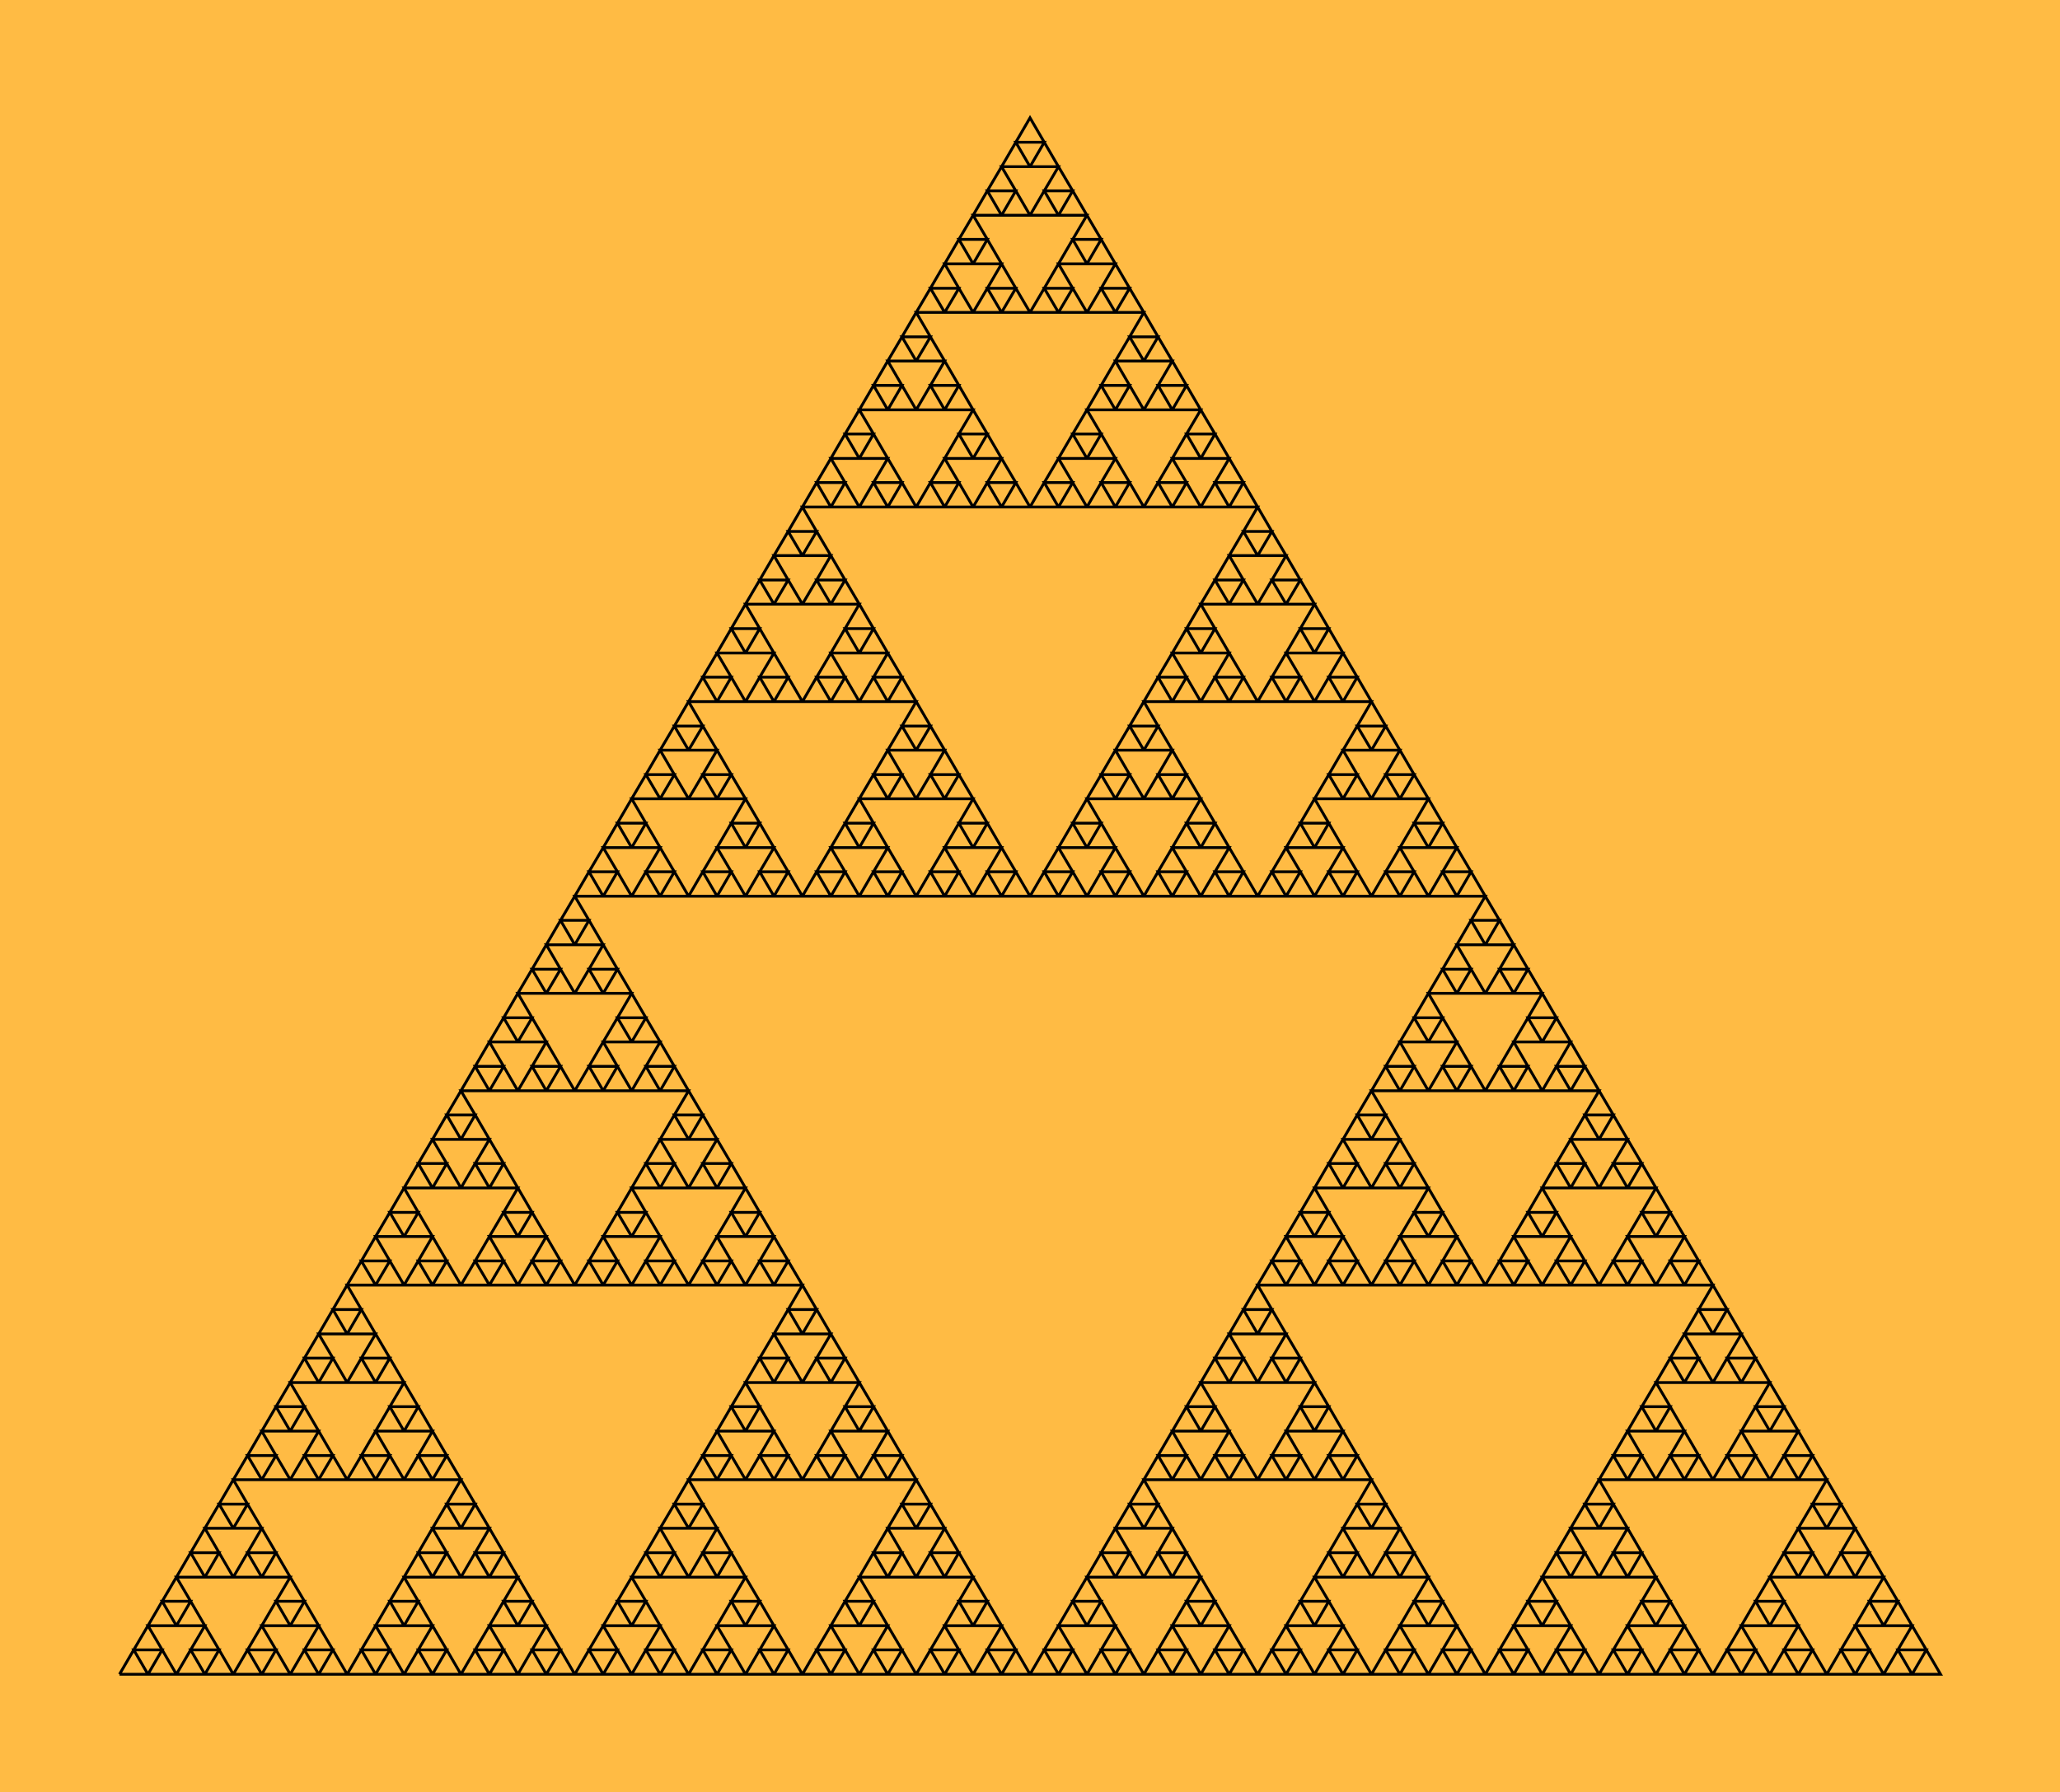 <svg viewBox="0 0 400 348.034" xmlns="http://www.w3.org/2000/svg" version="1.1">
<!-- SEED 1946309326 -->
<rect width="400" height="348.034" fill="#FFBB44" fill-opacity="1"/>
<g transform="scale(5.525,5.453) translate(4.2,59.626) ">
<path stroke="#000000" stroke-opacity="1" stroke-width="0.1" fill="none" fill-opacity="1" d="M0.00 0.00 L1.00 0.00 L0.50 -0.87 L1.50 -0.87 L1.00 0.00 L2.00 0.00 L1.50 -0.87 L1.00 -1.73 L2.00 -1.73 L1.50 -2.60 L2.50 -2.60 L2.00 -1.73 L3.00 -1.73 L2.50 -0.87 L2.00 0.00 L3.00 0.00 L2.50 -0.87 L3.50 -0.87 L3.00 0.00 L4.00 0.00 L3.50 -0.87 L3.00 -1.73 L2.50 -2.60 L2.00 -3.46 L3.00 -3.46 L2.50 -4.33 L3.50 -4.33 L3.00 -3.46 L4.00 -3.46 L3.50 -4.33 L3.00 -5.20 L4.00 -5.20 L3.50 -6.06 L4.50 -6.06 L4.00 -5.20 L5.00 -5.20 L4.50 -4.33 L4.00 -3.46 L5.00 -3.46 L4.50 -4.33 L5.50 -4.33 L5.00 -3.46 L6.00 -3.46 L5.50 -2.60 L5.00 -1.73 L4.50 -0.87 L4.00 0.00 L5.00 0.00 L4.50 -0.87 L5.50 -0.87 L5.00 0.00 L6.00 0.00 L5.50 -0.87 L5.00 -1.73 L6.00 -1.73 L5.50 -2.60 L6.50 -2.60 L6.00 -1.73 L7.00 -1.73 L6.50 -0.87 L6.00 0.00 L7.00 0.00 L6.50 -0.87 L7.50 -0.87 L7.00 0.00 L8.00 0.00 L7.50 -0.87 L7.00 -1.73 L6.50 -2.60 L6.00 -3.46 L5.50 -4.33 L5.00 -5.20 L4.50 -6.06 L4.00 -6.93 L5.00 -6.93 L4.50 -7.79 L5.50 -7.79 L5.00 -6.93 L6.00 -6.93 L5.50 -7.79 L5.00 -8.66 L6.00 -8.66 L5.50 -9.53 L6.50 -9.53 L6.00 -8.66 L7.00 -8.66 L6.50 -7.79 L6.00 -6.93 L7.00 -6.93 L6.50 -7.79 L7.50 -7.79 L7.00 -6.93 L8.00 -6.93 L7.50 -7.79 L7.00 -8.66 L6.50 -9.53 L6.00 -10.39 L7.00 -10.39 L6.50 -11.26 L7.50 -11.26 L7.00 -10.39 L8.00 -10.39 L7.50 -11.26 L7.00 -12.12 L8.00 -12.12 L7.50 -12.99 L8.50 -12.99 L8.00 -12.12 L9.00 -12.12 L8.50 -11.26 L8.00 -10.39 L9.00 -10.39 L8.50 -11.26 L9.50 -11.26 L9.00 -10.39 L10.00 -10.39 L9.50 -9.53 L9.00 -8.66 L8.50 -7.79 L8.00 -6.93 L9.00 -6.93 L8.50 -7.79 L9.50 -7.79 L9.00 -6.93 L10.00 -6.93 L9.50 -7.79 L9.00 -8.66 L10.00 -8.66 L9.50 -9.53 L10.50 -9.53 L10.00 -8.66 L11.00 -8.66 L10.50 -7.79 L10.00 -6.93 L11.00 -6.93 L10.50 -7.79 L11.50 -7.79 L11.00 -6.93 L12.00 -6.93 L11.50 -6.06 L11.00 -5.20 L10.50 -4.33 L10.00 -3.46 L9.50 -2.60 L9.00 -1.73 L8.50 -0.87 L8.00 0.00 L9.00 0.00 L8.50 -0.87 L9.50 -0.87 L9.00 0.00 L10.00 0.00 L9.50 -0.87 L9.00 -1.73 L10.00 -1.73 L9.50 -2.60 L10.50 -2.60 L10.00 -1.73 L11.00 -1.73 L10.50 -0.87 L10.00 0.00 L11.00 0.00 L10.50 -0.87 L11.50 -0.87 L11.00 0.00 L12.00 0.00 L11.50 -0.87 L11.00 -1.73 L10.50 -2.60 L10.00 -3.46 L11.00 -3.46 L10.50 -4.33 L11.50 -4.33 L11.00 -3.46 L12.00 -3.46 L11.50 -4.33 L11.00 -5.20 L12.00 -5.20 L11.50 -6.06 L12.50 -6.06 L12.00 -5.20 L13.00 -5.20 L12.50 -4.33 L12.00 -3.46 L13.00 -3.46 L12.50 -4.33 L13.50 -4.33 L13.00 -3.46 L14.00 -3.46 L13.50 -2.60 L13.00 -1.73 L12.50 -0.87 L12.00 0.00 L13.00 0.00 L12.50 -0.87 L13.50 -0.87 L13.00 0.00 L14.00 0.00 L13.50 -0.87 L13.00 -1.73 L14.00 -1.73 L13.50 -2.60 L14.50 -2.60 L14.00 -1.73 L15.00 -1.73 L14.50 -0.87 L14.00 0.00 L15.00 0.00 L14.50 -0.87 L15.50 -0.87 L15.00 0.00 L16.00 0.00 L15.50 -0.87 L15.00 -1.73 L14.50 -2.60 L14.00 -3.46 L13.50 -4.33 L13.00 -5.20 L12.50 -6.06 L12.00 -6.93 L11.50 -7.79 L11.00 -8.66 L10.50 -9.53 L10.00 -10.39 L9.50 -11.26 L9.00 -12.12 L8.50 -12.99 L8.00 -13.86 L9.00 -13.86 L8.50 -14.72 L9.50 -14.72 L9.00 -13.86 L10.00 -13.86 L9.50 -14.72 L9.00 -15.59 L10.00 -15.59 L9.50 -16.45 L10.50 -16.45 L10.00 -15.59 L11.00 -15.59 L10.50 -14.72 L10.00 -13.86 L11.00 -13.86 L10.50 -14.72 L11.50 -14.72 L11.00 -13.86 L12.00 -13.86 L11.50 -14.72 L11.00 -15.59 L10.50 -16.45 L10.00 -17.32 L11.00 -17.32 L10.50 -18.19 L11.50 -18.19 L11.00 -17.32 L12.00 -17.32 L11.50 -18.19 L11.00 -19.05 L12.00 -19.05 L11.50 -19.92 L12.50 -19.92 L12.00 -19.05 L13.00 -19.05 L12.50 -18.19 L12.00 -17.32 L13.00 -17.32 L12.50 -18.19 L13.50 -18.19 L13.00 -17.32 L14.00 -17.32 L13.50 -16.45 L13.00 -15.59 L12.50 -14.72 L12.00 -13.86 L13.00 -13.86 L12.50 -14.72 L13.50 -14.72 L13.00 -13.86 L14.00 -13.86 L13.50 -14.72 L13.00 -15.59 L14.00 -15.59 L13.50 -16.45 L14.50 -16.45 L14.00 -15.59 L15.00 -15.59 L14.50 -14.72 L14.00 -13.86 L15.00 -13.86 L14.50 -14.72 L15.50 -14.72 L15.00 -13.86 L16.00 -13.86 L15.50 -14.72 L15.00 -15.59 L14.50 -16.45 L14.00 -17.32 L13.50 -18.19 L13.00 -19.05 L12.50 -19.92 L12.00 -20.78 L13.00 -20.78 L12.50 -21.65 L13.50 -21.65 L13.00 -20.78 L14.00 -20.78 L13.50 -21.65 L13.00 -22.52 L14.00 -22.52 L13.50 -23.38 L14.50 -23.38 L14.00 -22.52 L15.00 -22.52 L14.50 -21.65 L14.00 -20.78 L15.00 -20.78 L14.50 -21.65 L15.50 -21.65 L15.00 -20.78 L16.00 -20.78 L15.50 -21.65 L15.00 -22.52 L14.50 -23.38 L14.00 -24.25 L15.00 -24.25 L14.50 -25.11 L15.50 -25.11 L15.00 -24.25 L16.00 -24.25 L15.50 -25.11 L15.00 -25.98 L16.00 -25.98 L15.50 -26.85 L16.50 -26.85 L16.00 -25.98 L17.00 -25.98 L16.50 -25.11 L16.00 -24.25 L17.00 -24.25 L16.50 -25.11 L17.50 -25.11 L17.00 -24.25 L18.00 -24.25 L17.50 -23.38 L17.00 -22.52 L16.50 -21.65 L16.00 -20.78 L17.00 -20.78 L16.50 -21.65 L17.50 -21.65 L17.00 -20.78 L18.00 -20.78 L17.50 -21.65 L17.00 -22.52 L18.00 -22.52 L17.50 -23.38 L18.50 -23.38 L18.00 -22.52 L19.00 -22.52 L18.50 -21.65 L18.00 -20.78 L19.00 -20.78 L18.50 -21.65 L19.50 -21.65 L19.00 -20.78 L20.00 -20.78 L19.50 -19.92 L19.00 -19.05 L18.50 -18.19 L18.00 -17.32 L17.50 -16.45 L17.00 -15.59 L16.50 -14.72 L16.00 -13.86 L17.00 -13.86 L16.50 -14.72 L17.50 -14.72 L17.00 -13.86 L18.00 -13.86 L17.50 -14.72 L17.00 -15.59 L18.00 -15.59 L17.50 -16.45 L18.50 -16.45 L18.00 -15.59 L19.00 -15.59 L18.50 -14.72 L18.00 -13.86 L19.00 -13.86 L18.50 -14.72 L19.50 -14.72 L19.00 -13.86 L20.00 -13.86 L19.50 -14.72 L19.00 -15.59 L18.50 -16.45 L18.00 -17.32 L19.00 -17.32 L18.50 -18.19 L19.50 -18.19 L19.00 -17.32 L20.00 -17.32 L19.50 -18.19 L19.00 -19.05 L20.00 -19.05 L19.50 -19.92 L20.50 -19.92 L20.00 -19.05 L21.00 -19.05 L20.50 -18.19 L20.00 -17.32 L21.00 -17.32 L20.50 -18.19 L21.50 -18.19 L21.00 -17.32 L22.00 -17.32 L21.50 -16.45 L21.00 -15.59 L20.50 -14.72 L20.00 -13.86 L21.00 -13.86 L20.50 -14.72 L21.50 -14.72 L21.00 -13.86 L22.00 -13.86 L21.50 -14.72 L21.00 -15.59 L22.00 -15.59 L21.50 -16.45 L22.50 -16.45 L22.00 -15.59 L23.00 -15.59 L22.50 -14.72 L22.00 -13.86 L23.00 -13.86 L22.50 -14.72 L23.50 -14.72 L23.00 -13.86 L24.00 -13.86 L23.50 -12.99 L23.00 -12.12 L22.50 -11.26 L22.00 -10.39 L21.50 -9.53 L21.00 -8.66 L20.50 -7.79 L20.00 -6.93 L19.50 -6.06 L19.00 -5.20 L18.50 -4.33 L18.00 -3.46 L17.50 -2.60 L17.00 -1.73 L16.50 -0.87 L16.00 -0.00 L17.00 -0.00 L16.50 -0.87 L17.50 -0.87 L17.00 -0.00 L18.00 -0.00 L17.50 -0.87 L17.00 -1.73 L18.00 -1.73 L17.50 -2.60 L18.50 -2.60 L18.00 -1.73 L19.00 -1.73 L18.50 -0.87 L18.00 -0.00 L19.00 -0.00 L18.50 -0.87 L19.50 -0.87 L19.00 -0.00 L20.00 -0.00 L19.50 -0.87 L19.00 -1.73 L18.50 -2.60 L18.00 -3.46 L19.00 -3.46 L18.50 -4.33 L19.50 -4.33 L19.00 -3.46 L20.00 -3.46 L19.50 -4.33 L19.00 -5.20 L20.00 -5.20 L19.50 -6.06 L20.50 -6.06 L20.00 -5.20 L21.00 -5.20 L20.50 -4.33 L20.00 -3.46 L21.00 -3.46 L20.50 -4.33 L21.50 -4.33 L21.00 -3.46 L22.00 -3.46 L21.50 -2.60 L21.00 -1.73 L20.50 -0.87 L20.00 -0.00 L21.00 -0.00 L20.50 -0.87 L21.50 -0.87 L21.00 -0.00 L22.00 -0.00 L21.50 -0.87 L21.00 -1.73 L22.00 -1.73 L21.50 -2.60 L22.50 -2.60 L22.00 -1.73 L23.00 -1.73 L22.50 -0.87 L22.00 -0.00 L23.00 -0.00 L22.50 -0.87 L23.50 -0.87 L23.00 -0.00 L24.00 -0.00 L23.50 -0.87 L23.00 -1.73 L22.50 -2.60 L22.00 -3.46 L21.50 -4.33 L21.00 -5.20 L20.50 -6.06 L20.00 -6.93 L21.00 -6.93 L20.50 -7.79 L21.50 -7.79 L21.00 -6.93 L22.00 -6.93 L21.50 -7.79 L21.00 -8.66 L22.00 -8.66 L21.50 -9.53 L22.50 -9.53 L22.00 -8.66 L23.00 -8.66 L22.50 -7.79 L22.00 -6.93 L23.00 -6.93 L22.50 -7.79 L23.50 -7.79 L23.00 -6.93 L24.00 -6.93 L23.50 -7.79 L23.00 -8.66 L22.50 -9.53 L22.00 -10.39 L23.00 -10.39 L22.50 -11.26 L23.50 -11.26 L23.00 -10.39 L24.00 -10.39 L23.50 -11.26 L23.00 -12.12 L24.00 -12.12 L23.50 -12.99 L24.50 -12.99 L24.00 -12.12 L25.00 -12.12 L24.50 -11.26 L24.00 -10.39 L25.00 -10.39 L24.50 -11.26 L25.50 -11.26 L25.00 -10.39 L26.00 -10.39 L25.50 -9.53 L25.00 -8.66 L24.50 -7.79 L24.00 -6.93 L25.00 -6.93 L24.50 -7.79 L25.50 -7.79 L25.00 -6.93 L26.00 -6.93 L25.50 -7.79 L25.00 -8.66 L26.00 -8.66 L25.50 -9.53 L26.50 -9.53 L26.00 -8.66 L27.00 -8.66 L26.50 -7.79 L26.00 -6.93 L27.00 -6.93 L26.50 -7.79 L27.50 -7.79 L27.00 -6.93 L28.00 -6.93 L27.50 -6.06 L27.00 -5.20 L26.50 -4.33 L26.00 -3.46 L25.50 -2.60 L25.00 -1.73 L24.50 -0.87 L24.00 -0.00 L25.00 -0.00 L24.50 -0.87 L25.50 -0.87 L25.00 -0.00 L26.00 -0.00 L25.50 -0.87 L25.00 -1.73 L26.00 -1.73 L25.50 -2.60 L26.50 -2.60 L26.00 -1.73 L27.00 -1.73 L26.50 -0.87 L26.00 -0.00 L27.00 -0.00 L26.50 -0.87 L27.50 -0.87 L27.00 -0.00 L28.00 -0.00 L27.50 -0.87 L27.00 -1.73 L26.50 -2.60 L26.00 -3.46 L27.00 -3.46 L26.50 -4.33 L27.50 -4.33 L27.00 -3.46 L28.00 -3.46 L27.50 -4.33 L27.00 -5.20 L28.00 -5.20 L27.50 -6.06 L28.50 -6.06 L28.00 -5.20 L29.00 -5.20 L28.50 -4.33 L28.00 -3.46 L29.00 -3.46 L28.50 -4.33 L29.50 -4.33 L29.00 -3.46 L30.00 -3.46 L29.50 -2.60 L29.00 -1.73 L28.50 -0.87 L28.00 -0.00 L29.00 -0.00 L28.50 -0.87 L29.50 -0.87 L29.00 -0.00 L30.00 -0.00 L29.50 -0.87 L29.00 -1.73 L30.00 -1.73 L29.50 -2.60 L30.50 -2.60 L30.00 -1.73 L31.00 -1.73 L30.50 -0.87 L30.00 -0.00 L31.00 -0.00 L30.50 -0.87 L31.50 -0.87 L31.00 -0.00 L32.00 -0.00 L31.50 -0.87 L31.00 -1.73 L30.50 -2.60 L30.00 -3.46 L29.50 -4.33 L29.00 -5.20 L28.50 -6.06 L28.00 -6.93 L27.50 -7.79 L27.00 -8.66 L26.50 -9.53 L26.00 -10.39 L25.50 -11.26 L25.00 -12.12 L24.50 -12.99 L24.00 -13.86 L23.50 -14.72 L23.00 -15.59 L22.50 -16.45 L22.00 -17.32 L21.50 -18.19 L21.00 -19.05 L20.50 -19.92 L20.00 -20.78 L19.50 -21.65 L19.00 -22.52 L18.50 -23.38 L18.00 -24.25 L17.50 -25.11 L17.00 -25.98 L16.50 -26.85 L16.00 -27.71 L17.00 -27.71 L16.50 -28.58 L17.50 -28.58 L17.00 -27.71 L18.00 -27.71 L17.50 -28.58 L17.00 -29.44 L18.00 -29.44 L17.50 -30.31 L18.50 -30.31 L18.00 -29.44 L19.00 -29.44 L18.50 -28.58 L18.00 -27.71 L19.00 -27.71 L18.50 -28.58 L19.50 -28.58 L19.00 -27.71 L20.00 -27.71 L19.50 -28.58 L19.00 -29.44 L18.50 -30.31 L18.00 -31.18 L19.00 -31.18 L18.50 -32.04 L19.50 -32.04 L19.00 -31.18 L20.00 -31.18 L19.50 -32.04 L19.00 -32.91 L20.00 -32.91 L19.50 -33.77 L20.50 -33.77 L20.00 -32.91 L21.00 -32.91 L20.50 -32.04 L20.00 -31.18 L21.00 -31.18 L20.50 -32.04 L21.50 -32.04 L21.00 -31.18 L22.00 -31.18 L21.50 -30.31 L21.00 -29.44 L20.50 -28.58 L20.00 -27.71 L21.00 -27.71 L20.50 -28.58 L21.50 -28.58 L21.00 -27.71 L22.00 -27.71 L21.50 -28.58 L21.00 -29.44 L22.00 -29.44 L21.50 -30.31 L22.50 -30.31 L22.00 -29.44 L23.00 -29.44 L22.50 -28.58 L22.00 -27.71 L23.00 -27.71 L22.50 -28.58 L23.50 -28.58 L23.00 -27.71 L24.00 -27.71 L23.50 -28.58 L23.00 -29.44 L22.50 -30.31 L22.00 -31.18 L21.50 -32.04 L21.00 -32.91 L20.50 -33.77 L20.00 -34.64 L21.00 -34.64 L20.50 -35.51 L21.50 -35.51 L21.00 -34.64 L22.00 -34.64 L21.50 -35.51 L21.00 -36.37 L22.00 -36.37 L21.50 -37.24 L22.50 -37.24 L22.00 -36.37 L23.00 -36.37 L22.50 -35.51 L22.00 -34.64 L23.00 -34.64 L22.50 -35.51 L23.50 -35.51 L23.00 -34.64 L24.00 -34.64 L23.50 -35.51 L23.00 -36.37 L22.50 -37.24 L22.00 -38.11 L23.00 -38.11 L22.50 -38.97 L23.50 -38.97 L23.00 -38.11 L24.00 -38.11 L23.50 -38.97 L23.00 -39.84 L24.00 -39.84 L23.50 -40.70 L24.50 -40.70 L24.00 -39.84 L25.00 -39.84 L24.50 -38.97 L24.00 -38.11 L25.00 -38.11 L24.50 -38.97 L25.50 -38.97 L25.00 -38.11 L26.00 -38.11 L25.50 -37.24 L25.00 -36.37 L24.50 -35.51 L24.00 -34.64 L25.00 -34.64 L24.50 -35.51 L25.50 -35.51 L25.00 -34.64 L26.00 -34.64 L25.50 -35.51 L25.00 -36.37 L26.00 -36.37 L25.50 -37.24 L26.50 -37.24 L26.00 -36.37 L27.00 -36.37 L26.50 -35.51 L26.00 -34.64 L27.00 -34.64 L26.50 -35.51 L27.50 -35.51 L27.00 -34.64 L28.00 -34.64 L27.50 -33.77 L27.00 -32.91 L26.50 -32.04 L26.00 -31.18 L25.50 -30.31 L25.00 -29.44 L24.50 -28.58 L24.00 -27.71 L25.00 -27.71 L24.50 -28.58 L25.50 -28.58 L25.00 -27.71 L26.00 -27.71 L25.50 -28.58 L25.00 -29.44 L26.00 -29.44 L25.50 -30.31 L26.50 -30.31 L26.00 -29.44 L27.00 -29.44 L26.50 -28.58 L26.00 -27.71 L27.00 -27.71 L26.50 -28.58 L27.50 -28.58 L27.00 -27.71 L28.00 -27.71 L27.50 -28.58 L27.00 -29.44 L26.50 -30.31 L26.00 -31.18 L27.00 -31.18 L26.50 -32.04 L27.50 -32.04 L27.00 -31.18 L28.00 -31.18 L27.50 -32.04 L27.00 -32.91 L28.00 -32.91 L27.50 -33.77 L28.50 -33.77 L28.00 -32.91 L29.00 -32.91 L28.50 -32.04 L28.00 -31.18 L29.00 -31.18 L28.50 -32.04 L29.50 -32.04 L29.00 -31.18 L30.00 -31.18 L29.50 -30.31 L29.00 -29.44 L28.50 -28.58 L28.00 -27.71 L29.00 -27.71 L28.50 -28.58 L29.50 -28.58 L29.00 -27.71 L30.00 -27.71 L29.50 -28.58 L29.00 -29.44 L30.00 -29.44 L29.50 -30.31 L30.50 -30.31 L30.00 -29.44 L31.00 -29.44 L30.50 -28.58 L30.00 -27.71 L31.00 -27.71 L30.50 -28.58 L31.50 -28.58 L31.00 -27.71 L32.00 -27.71 L31.50 -28.58 L31.00 -29.44 L30.50 -30.31 L30.00 -31.18 L29.50 -32.04 L29.00 -32.91 L28.50 -33.77 L28.00 -34.64 L27.50 -35.51 L27.00 -36.37 L26.50 -37.24 L26.00 -38.11 L25.50 -38.97 L25.00 -39.84 L24.50 -40.70 L24.00 -41.57 L25.00 -41.57 L24.50 -42.44 L25.50 -42.44 L25.00 -41.57 L26.00 -41.57 L25.50 -42.44 L25.00 -43.30 L26.00 -43.30 L25.50 -44.17 L26.50 -44.17 L26.00 -43.30 L27.00 -43.30 L26.50 -42.44 L26.00 -41.57 L27.00 -41.57 L26.50 -42.44 L27.50 -42.44 L27.00 -41.57 L28.00 -41.57 L27.50 -42.44 L27.00 -43.30 L26.50 -44.17 L26.00 -45.03 L27.00 -45.03 L26.50 -45.90 L27.50 -45.90 L27.00 -45.03 L28.00 -45.03 L27.50 -45.90 L27.00 -46.77 L28.00 -46.77 L27.50 -47.63 L28.50 -47.63 L28.00 -46.77 L29.00 -46.77 L28.50 -45.90 L28.00 -45.03 L29.00 -45.03 L28.50 -45.90 L29.50 -45.90 L29.00 -45.03 L30.00 -45.03 L29.50 -44.17 L29.00 -43.30 L28.50 -42.44 L28.00 -41.57 L29.00 -41.57 L28.50 -42.44 L29.50 -42.44 L29.00 -41.57 L30.00 -41.57 L29.50 -42.44 L29.00 -43.30 L30.00 -43.30 L29.50 -44.17 L30.50 -44.17 L30.00 -43.30 L31.00 -43.30 L30.50 -42.44 L30.00 -41.57 L31.00 -41.57 L30.50 -42.44 L31.50 -42.44 L31.00 -41.57 L32.00 -41.57 L31.50 -42.44 L31.00 -43.30 L30.50 -44.17 L30.00 -45.03 L29.50 -45.90 L29.00 -46.77 L28.50 -47.63 L28.00 -48.50 L29.00 -48.50 L28.50 -49.36 L29.50 -49.36 L29.00 -48.50 L30.00 -48.50 L29.50 -49.36 L29.00 -50.23 L30.00 -50.23 L29.50 -51.10 L30.50 -51.10 L30.00 -50.23 L31.00 -50.23 L30.50 -49.36 L30.00 -48.50 L31.00 -48.50 L30.50 -49.36 L31.50 -49.36 L31.00 -48.50 L32.00 -48.50 L31.50 -49.36 L31.00 -50.23 L30.50 -51.10 L30.00 -51.96 L31.00 -51.96 L30.50 -52.83 L31.50 -52.83 L31.00 -51.96 L32.00 -51.96 L31.50 -52.83 L31.00 -53.69 L32.00 -53.69 L31.50 -54.56 L32.50 -54.56 L32.00 -53.69 L33.00 -53.69 L32.50 -52.83 L32.00 -51.96 L33.00 -51.96 L32.50 -52.83 L33.50 -52.83 L33.00 -51.96 L34.00 -51.96 L33.50 -51.10 L33.00 -50.23 L32.50 -49.36 L32.00 -48.50 L33.00 -48.50 L32.50 -49.36 L33.50 -49.36 L33.00 -48.50 L34.00 -48.50 L33.50 -49.36 L33.00 -50.23 L34.00 -50.23 L33.50 -51.10 L34.50 -51.10 L34.00 -50.23 L35.00 -50.23 L34.50 -49.36 L34.00 -48.50 L35.00 -48.50 L34.50 -49.36 L35.50 -49.36 L35.00 -48.50 L36.00 -48.50 L35.50 -47.63 L35.00 -46.77 L34.50 -45.90 L34.00 -45.03 L33.50 -44.17 L33.00 -43.30 L32.50 -42.44 L32.00 -41.57 L33.00 -41.57 L32.50 -42.44 L33.50 -42.44 L33.00 -41.57 L34.00 -41.57 L33.50 -42.44 L33.00 -43.30 L34.00 -43.30 L33.50 -44.17 L34.50 -44.17 L34.00 -43.30 L35.00 -43.30 L34.50 -42.44 L34.00 -41.57 L35.00 -41.57 L34.50 -42.44 L35.50 -42.44 L35.00 -41.57 L36.00 -41.57 L35.50 -42.44 L35.00 -43.30 L34.50 -44.17 L34.00 -45.03 L35.00 -45.03 L34.50 -45.90 L35.50 -45.90 L35.00 -45.03 L36.00 -45.03 L35.50 -45.90 L35.00 -46.77 L36.00 -46.77 L35.50 -47.63 L36.50 -47.63 L36.00 -46.77 L37.00 -46.77 L36.50 -45.90 L36.00 -45.03 L37.00 -45.03 L36.50 -45.90 L37.50 -45.90 L37.00 -45.03 L38.00 -45.03 L37.50 -44.17 L37.00 -43.30 L36.50 -42.44 L36.00 -41.57 L37.00 -41.57 L36.50 -42.44 L37.50 -42.44 L37.00 -41.57 L38.00 -41.57 L37.50 -42.44 L37.00 -43.30 L38.00 -43.30 L37.50 -44.17 L38.50 -44.17 L38.00 -43.30 L39.00 -43.30 L38.50 -42.44 L38.00 -41.57 L39.00 -41.57 L38.50 -42.44 L39.50 -42.44 L39.00 -41.57 L40.00 -41.57 L39.50 -40.70 L39.00 -39.84 L38.50 -38.97 L38.00 -38.11 L37.50 -37.24 L37.00 -36.37 L36.50 -35.51 L36.00 -34.64 L35.50 -33.77 L35.00 -32.91 L34.50 -32.04 L34.00 -31.18 L33.50 -30.31 L33.00 -29.44 L32.50 -28.58 L32.00 -27.71 L33.00 -27.71 L32.50 -28.58 L33.50 -28.58 L33.00 -27.71 L34.00 -27.71 L33.50 -28.58 L33.00 -29.44 L34.00 -29.44 L33.50 -30.31 L34.50 -30.31 L34.00 -29.44 L35.00 -29.44 L34.50 -28.58 L34.00 -27.71 L35.00 -27.71 L34.50 -28.58 L35.50 -28.58 L35.00 -27.71 L36.00 -27.71 L35.50 -28.58 L35.00 -29.44 L34.50 -30.31 L34.00 -31.18 L35.00 -31.18 L34.50 -32.04 L35.50 -32.04 L35.00 -31.18 L36.00 -31.18 L35.50 -32.04 L35.00 -32.91 L36.00 -32.91 L35.50 -33.77 L36.50 -33.77 L36.00 -32.91 L37.00 -32.91 L36.50 -32.04 L36.00 -31.18 L37.00 -31.18 L36.50 -32.04 L37.50 -32.04 L37.00 -31.18 L38.00 -31.18 L37.50 -30.31 L37.00 -29.44 L36.50 -28.58 L36.00 -27.71 L37.00 -27.71 L36.50 -28.58 L37.50 -28.58 L37.00 -27.71 L38.00 -27.71 L37.50 -28.58 L37.00 -29.44 L38.00 -29.44 L37.50 -30.31 L38.50 -30.31 L38.00 -29.44 L39.00 -29.44 L38.50 -28.58 L38.00 -27.71 L39.00 -27.71 L38.50 -28.58 L39.50 -28.58 L39.00 -27.71 L40.00 -27.71 L39.50 -28.58 L39.00 -29.44 L38.50 -30.31 L38.00 -31.18 L37.50 -32.04 L37.00 -32.91 L36.50 -33.77 L36.00 -34.64 L37.00 -34.64 L36.50 -35.51 L37.50 -35.51 L37.00 -34.64 L38.00 -34.64 L37.50 -35.51 L37.00 -36.37 L38.00 -36.37 L37.50 -37.24 L38.50 -37.24 L38.00 -36.37 L39.00 -36.37 L38.50 -35.51 L38.00 -34.64 L39.00 -34.64 L38.50 -35.51 L39.50 -35.51 L39.00 -34.64 L40.00 -34.64 L39.50 -35.51 L39.00 -36.37 L38.50 -37.24 L38.00 -38.11 L39.00 -38.11 L38.50 -38.97 L39.50 -38.97 L39.00 -38.11 L40.00 -38.11 L39.50 -38.97 L39.00 -39.84 L40.00 -39.84 L39.50 -40.70 L40.50 -40.70 L40.00 -39.84 L41.00 -39.84 L40.50 -38.97 L40.00 -38.11 L41.00 -38.11 L40.50 -38.97 L41.50 -38.97 L41.00 -38.11 L42.00 -38.11 L41.50 -37.24 L41.00 -36.37 L40.50 -35.51 L40.00 -34.64 L41.00 -34.64 L40.50 -35.51 L41.50 -35.51 L41.00 -34.64 L42.00 -34.64 L41.50 -35.51 L41.00 -36.37 L42.00 -36.37 L41.50 -37.24 L42.50 -37.24 L42.00 -36.37 L43.00 -36.37 L42.50 -35.51 L42.00 -34.64 L43.00 -34.64 L42.50 -35.51 L43.50 -35.51 L43.00 -34.64 L44.00 -34.64 L43.50 -33.77 L43.00 -32.91 L42.50 -32.04 L42.00 -31.18 L41.50 -30.31 L41.00 -29.44 L40.50 -28.58 L40.00 -27.71 L41.00 -27.71 L40.50 -28.58 L41.50 -28.58 L41.00 -27.71 L42.00 -27.71 L41.50 -28.58 L41.00 -29.44 L42.00 -29.44 L41.50 -30.31 L42.50 -30.31 L42.00 -29.44 L43.00 -29.44 L42.50 -28.58 L42.00 -27.71 L43.00 -27.71 L42.50 -28.58 L43.50 -28.58 L43.00 -27.71 L44.00 -27.71 L43.50 -28.58 L43.00 -29.44 L42.50 -30.31 L42.00 -31.18 L43.00 -31.18 L42.50 -32.04 L43.50 -32.04 L43.00 -31.18 L44.00 -31.18 L43.50 -32.04 L43.00 -32.91 L44.00 -32.91 L43.50 -33.77 L44.50 -33.77 L44.00 -32.91 L45.00 -32.91 L44.50 -32.04 L44.00 -31.18 L45.00 -31.18 L44.50 -32.04 L45.50 -32.04 L45.00 -31.18 L46.00 -31.18 L45.50 -30.31 L45.00 -29.44 L44.50 -28.58 L44.00 -27.71 L45.00 -27.71 L44.50 -28.58 L45.50 -28.58 L45.00 -27.71 L46.00 -27.71 L45.50 -28.58 L45.00 -29.44 L46.00 -29.44 L45.50 -30.31 L46.50 -30.31 L46.00 -29.44 L47.00 -29.44 L46.50 -28.58 L46.00 -27.71 L47.00 -27.71 L46.50 -28.58 L47.50 -28.58 L47.00 -27.71 L48.00 -27.71 L47.50 -26.85 L47.00 -25.98 L46.50 -25.11 L46.00 -24.25 L45.50 -23.38 L45.00 -22.52 L44.50 -21.65 L44.00 -20.78 L43.50 -19.92 L43.00 -19.05 L42.50 -18.19 L42.00 -17.32 L41.50 -16.45 L41.00 -15.59 L40.50 -14.72 L40.00 -13.86 L39.50 -12.99 L39.00 -12.12 L38.50 -11.26 L38.00 -10.39 L37.50 -9.53 L37.00 -8.66 L36.50 -7.79 L36.00 -6.93 L35.50 -6.06 L35.00 -5.20 L34.50 -4.33 L34.00 -3.46 L33.50 -2.60 L33.00 -1.73 L32.50 -0.87 L32.00 -0.00 L33.00 -0.00 L32.50 -0.87 L33.50 -0.87 L33.00 -0.00 L34.00 -0.00 L33.50 -0.87 L33.00 -1.73 L34.00 -1.73 L33.50 -2.60 L34.50 -2.60 L34.00 -1.73 L35.00 -1.73 L34.50 -0.87 L34.00 -0.00 L35.00 -0.00 L34.50 -0.87 L35.50 -0.87 L35.00 -0.00 L36.00 -0.00 L35.50 -0.87 L35.00 -1.73 L34.50 -2.60 L34.00 -3.46 L35.00 -3.46 L34.50 -4.33 L35.50 -4.33 L35.00 -3.46 L36.00 -3.46 L35.50 -4.33 L35.00 -5.20 L36.00 -5.20 L35.50 -6.06 L36.50 -6.06 L36.00 -5.20 L37.00 -5.20 L36.50 -4.33 L36.00 -3.46 L37.00 -3.46 L36.50 -4.33 L37.50 -4.33 L37.00 -3.46 L38.00 -3.46 L37.50 -2.60 L37.00 -1.73 L36.50 -0.87 L36.00 -0.00 L37.00 -0.00 L36.50 -0.87 L37.50 -0.87 L37.00 -0.00 L38.00 -0.00 L37.50 -0.87 L37.00 -1.73 L38.00 -1.73 L37.50 -2.60 L38.50 -2.60 L38.00 -1.73 L39.00 -1.73 L38.50 -0.87 L38.00 -0.00 L39.00 -0.00 L38.50 -0.87 L39.50 -0.87 L39.00 -0.00 L40.00 -0.00 L39.50 -0.87 L39.00 -1.73 L38.50 -2.60 L38.00 -3.46 L37.50 -4.33 L37.00 -5.20 L36.50 -6.06 L36.00 -6.93 L37.00 -6.93 L36.50 -7.79 L37.50 -7.79 L37.00 -6.93 L38.00 -6.93 L37.50 -7.79 L37.00 -8.66 L38.00 -8.66 L37.50 -9.53 L38.50 -9.53 L38.00 -8.66 L39.00 -8.66 L38.50 -7.79 L38.00 -6.93 L39.00 -6.93 L38.50 -7.79 L39.50 -7.79 L39.00 -6.93 L40.00 -6.93 L39.50 -7.79 L39.00 -8.66 L38.50 -9.53 L38.00 -10.39 L39.00 -10.39 L38.50 -11.26 L39.50 -11.26 L39.00 -10.39 L40.00 -10.39 L39.50 -11.26 L39.00 -12.12 L40.00 -12.12 L39.50 -12.99 L40.50 -12.99 L40.00 -12.12 L41.00 -12.12 L40.50 -11.26 L40.00 -10.39 L41.00 -10.39 L40.50 -11.26 L41.50 -11.26 L41.00 -10.39 L42.00 -10.39 L41.50 -9.53 L41.00 -8.66 L40.50 -7.79 L40.00 -6.93 L41.00 -6.93 L40.50 -7.79 L41.50 -7.79 L41.00 -6.93 L42.00 -6.93 L41.50 -7.79 L41.00 -8.66 L42.00 -8.66 L41.50 -9.53 L42.50 -9.53 L42.00 -8.66 L43.00 -8.66 L42.50 -7.79 L42.00 -6.93 L43.00 -6.93 L42.50 -7.79 L43.50 -7.79 L43.00 -6.93 L44.00 -6.93 L43.50 -6.06 L43.00 -5.20 L42.50 -4.33 L42.00 -3.46 L41.50 -2.60 L41.00 -1.73 L40.50 -0.87 L40.00 -0.00 L41.00 -0.00 L40.50 -0.87 L41.50 -0.87 L41.00 -0.00 L42.00 -0.00 L41.50 -0.87 L41.00 -1.73 L42.00 -1.73 L41.50 -2.60 L42.50 -2.60 L42.00 -1.73 L43.00 -1.73 L42.50 -0.87 L42.00 -0.00 L43.00 -0.00 L42.50 -0.87 L43.50 -0.87 L43.00 -0.00 L44.00 -0.00 L43.50 -0.87 L43.00 -1.73 L42.50 -2.60 L42.00 -3.46 L43.00 -3.46 L42.50 -4.33 L43.50 -4.33 L43.00 -3.46 L44.00 -3.46 L43.50 -4.33 L43.00 -5.20 L44.00 -5.20 L43.50 -6.06 L44.50 -6.06 L44.00 -5.20 L45.00 -5.20 L44.50 -4.33 L44.00 -3.46 L45.00 -3.46 L44.50 -4.33 L45.50 -4.33 L45.00 -3.46 L46.00 -3.46 L45.50 -2.60 L45.00 -1.73 L44.50 -0.87 L44.00 -0.00 L45.00 -0.00 L44.50 -0.87 L45.50 -0.87 L45.00 -0.00 L46.00 -0.00 L45.50 -0.87 L45.00 -1.73 L46.00 -1.73 L45.50 -2.60 L46.50 -2.60 L46.00 -1.73 L47.00 -1.73 L46.50 -0.87 L46.00 -0.00 L47.00 -0.00 L46.50 -0.87 L47.50 -0.87 L47.00 -0.00 L48.00 -0.00 L47.50 -0.87 L47.00 -1.73 L46.50 -2.60 L46.00 -3.46 L45.50 -4.33 L45.00 -5.20 L44.50 -6.06 L44.00 -6.93 L43.50 -7.79 L43.00 -8.66 L42.50 -9.53 L42.00 -10.39 L41.50 -11.26 L41.00 -12.12 L40.50 -12.99 L40.00 -13.86 L41.00 -13.86 L40.50 -14.72 L41.50 -14.72 L41.00 -13.86 L42.00 -13.86 L41.50 -14.72 L41.00 -15.59 L42.00 -15.59 L41.50 -16.45 L42.50 -16.45 L42.00 -15.59 L43.00 -15.59 L42.50 -14.72 L42.00 -13.86 L43.00 -13.86 L42.50 -14.72 L43.50 -14.72 L43.00 -13.86 L44.00 -13.86 L43.50 -14.72 L43.00 -15.59 L42.50 -16.45 L42.00 -17.32 L43.00 -17.32 L42.50 -18.19 L43.50 -18.19 L43.00 -17.32 L44.00 -17.32 L43.50 -18.19 L43.00 -19.05 L44.00 -19.05 L43.50 -19.92 L44.50 -19.92 L44.00 -19.05 L45.00 -19.05 L44.50 -18.19 L44.00 -17.32 L45.00 -17.32 L44.50 -18.19 L45.50 -18.19 L45.00 -17.32 L46.00 -17.32 L45.50 -16.45 L45.00 -15.59 L44.50 -14.72 L44.00 -13.86 L45.00 -13.86 L44.50 -14.72 L45.50 -14.72 L45.00 -13.86 L46.00 -13.86 L45.50 -14.72 L45.00 -15.59 L46.00 -15.59 L45.50 -16.45 L46.50 -16.45 L46.00 -15.59 L47.00 -15.59 L46.50 -14.72 L46.00 -13.86 L47.00 -13.86 L46.50 -14.72 L47.50 -14.72 L47.00 -13.86 L48.00 -13.86 L47.50 -14.72 L47.00 -15.59 L46.50 -16.45 L46.00 -17.32 L45.50 -18.19 L45.00 -19.05 L44.50 -19.92 L44.00 -20.78 L45.00 -20.78 L44.50 -21.65 L45.50 -21.65 L45.00 -20.78 L46.00 -20.78 L45.50 -21.65 L45.00 -22.52 L46.00 -22.52 L45.50 -23.38 L46.50 -23.38 L46.00 -22.52 L47.00 -22.52 L46.50 -21.65 L46.00 -20.78 L47.00 -20.78 L46.50 -21.65 L47.50 -21.65 L47.00 -20.78 L48.00 -20.78 L47.50 -21.65 L47.00 -22.52 L46.50 -23.38 L46.00 -24.25 L47.00 -24.25 L46.50 -25.11 L47.50 -25.11 L47.00 -24.25 L48.00 -24.25 L47.50 -25.11 L47.00 -25.98 L48.00 -25.98 L47.50 -26.85 L48.50 -26.85 L48.00 -25.98 L49.00 -25.98 L48.50 -25.11 L48.00 -24.25 L49.00 -24.25 L48.50 -25.11 L49.50 -25.11 L49.00 -24.25 L50.00 -24.25 L49.50 -23.38 L49.00 -22.52 L48.50 -21.65 L48.00 -20.78 L49.00 -20.78 L48.50 -21.65 L49.50 -21.65 L49.00 -20.78 L50.00 -20.78 L49.50 -21.65 L49.00 -22.52 L50.00 -22.52 L49.50 -23.38 L50.50 -23.38 L50.00 -22.52 L51.00 -22.52 L50.50 -21.65 L50.00 -20.78 L51.00 -20.78 L50.50 -21.65 L51.50 -21.65 L51.00 -20.78 L52.00 -20.78 L51.50 -19.92 L51.00 -19.05 L50.50 -18.19 L50.00 -17.32 L49.50 -16.45 L49.00 -15.59 L48.50 -14.72 L48.00 -13.86 L49.00 -13.86 L48.50 -14.72 L49.50 -14.72 L49.00 -13.86 L50.00 -13.86 L49.50 -14.72 L49.00 -15.59 L50.00 -15.59 L49.50 -16.45 L50.50 -16.45 L50.00 -15.59 L51.00 -15.59 L50.50 -14.72 L50.00 -13.86 L51.00 -13.86 L50.50 -14.72 L51.50 -14.72 L51.00 -13.86 L52.00 -13.86 L51.50 -14.72 L51.00 -15.59 L50.50 -16.45 L50.00 -17.32 L51.00 -17.32 L50.50 -18.19 L51.50 -18.19 L51.00 -17.32 L52.00 -17.32 L51.50 -18.19 L51.00 -19.05 L52.00 -19.05 L51.50 -19.92 L52.50 -19.92 L52.00 -19.05 L53.00 -19.05 L52.50 -18.19 L52.00 -17.32 L53.00 -17.32 L52.50 -18.19 L53.50 -18.19 L53.00 -17.32 L54.00 -17.32 L53.50 -16.45 L53.00 -15.59 L52.50 -14.72 L52.00 -13.86 L53.00 -13.86 L52.50 -14.72 L53.50 -14.72 L53.00 -13.86 L54.00 -13.86 L53.50 -14.72 L53.00 -15.59 L54.00 -15.59 L53.50 -16.45 L54.50 -16.45 L54.00 -15.59 L55.00 -15.59 L54.50 -14.72 L54.00 -13.86 L55.00 -13.86 L54.50 -14.72 L55.50 -14.72 L55.00 -13.86 L56.00 -13.86 L55.50 -12.99 L55.00 -12.12 L54.50 -11.26 L54.00 -10.39 L53.50 -9.53 L53.00 -8.66 L52.50 -7.79 L52.00 -6.93 L51.50 -6.06 L51.00 -5.20 L50.50 -4.33 L50.00 -3.46 L49.50 -2.60 L49.00 -1.73 L48.50 -0.87 L48.00 -0.00 L49.00 -0.00 L48.50 -0.87 L49.50 -0.87 L49.00 -0.00 L50.00 -0.00 L49.50 -0.87 L49.00 -1.73 L50.00 -1.73 L49.50 -2.60 L50.50 -2.60 L50.00 -1.73 L51.00 -1.73 L50.50 -0.87 L50.00 -0.00 L51.00 -0.00 L50.50 -0.87 L51.50 -0.87 L51.00 -0.00 L52.00 -0.00 L51.50 -0.87 L51.00 -1.73 L50.50 -2.60 L50.00 -3.46 L51.00 -3.46 L50.50 -4.33 L51.50 -4.33 L51.00 -3.46 L52.00 -3.46 L51.50 -4.33 L51.00 -5.20 L52.00 -5.20 L51.50 -6.06 L52.50 -6.06 L52.00 -5.20 L53.00 -5.20 L52.50 -4.33 L52.00 -3.46 L53.00 -3.46 L52.50 -4.33 L53.50 -4.33 L53.00 -3.46 L54.00 -3.46 L53.50 -2.60 L53.00 -1.73 L52.50 -0.87 L52.00 -0.00 L53.00 -0.00 L52.50 -0.87 L53.50 -0.87 L53.00 -0.00 L54.00 -0.00 L53.50 -0.87 L53.00 -1.73 L54.00 -1.73 L53.50 -2.60 L54.50 -2.60 L54.00 -1.73 L55.00 -1.73 L54.50 -0.87 L54.00 -0.00 L55.00 -0.00 L54.50 -0.87 L55.50 -0.87 L55.00 -0.00 L56.00 -0.00 L55.50 -0.87 L55.00 -1.73 L54.50 -2.60 L54.00 -3.46 L53.50 -4.33 L53.00 -5.20 L52.50 -6.06 L52.00 -6.93 L53.00 -6.93 L52.50 -7.79 L53.50 -7.79 L53.00 -6.93 L54.00 -6.93 L53.50 -7.79 L53.00 -8.66 L54.00 -8.66 L53.50 -9.53 L54.50 -9.53 L54.00 -8.66 L55.00 -8.66 L54.50 -7.79 L54.00 -6.93 L55.00 -6.93 L54.50 -7.79 L55.50 -7.79 L55.00 -6.93 L56.00 -6.93 L55.50 -7.79 L55.00 -8.66 L54.50 -9.53 L54.00 -10.39 L55.00 -10.39 L54.50 -11.26 L55.50 -11.26 L55.00 -10.39 L56.00 -10.39 L55.50 -11.26 L55.00 -12.12 L56.00 -12.12 L55.50 -12.99 L56.50 -12.99 L56.00 -12.12 L57.00 -12.12 L56.50 -11.26 L56.00 -10.39 L57.00 -10.39 L56.50 -11.26 L57.50 -11.26 L57.00 -10.39 L58.00 -10.39 L57.50 -9.53 L57.00 -8.66 L56.50 -7.79 L56.00 -6.93 L57.00 -6.93 L56.50 -7.79 L57.50 -7.79 L57.00 -6.93 L58.00 -6.93 L57.50 -7.79 L57.00 -8.66 L58.00 -8.66 L57.50 -9.53 L58.50 -9.53 L58.00 -8.66 L59.00 -8.66 L58.50 -7.79 L58.00 -6.93 L59.00 -6.93 L58.50 -7.79 L59.50 -7.79 L59.00 -6.93 L60.00 -6.93 L59.50 -6.06 L59.00 -5.20 L58.50 -4.33 L58.00 -3.46 L57.50 -2.60 L57.00 -1.73 L56.50 -0.87 L56.00 -0.00 L57.00 -0.00 L56.50 -0.87 L57.50 -0.87 L57.00 -0.00 L58.00 -0.00 L57.50 -0.87 L57.00 -1.73 L58.00 -1.73 L57.50 -2.60 L58.50 -2.60 L58.00 -1.73 L59.00 -1.73 L58.50 -0.87 L58.00 -0.00 L59.00 -0.00 L58.50 -0.87 L59.50 -0.87 L59.00 -0.00 L60.00 -0.00 L59.50 -0.87 L59.00 -1.73 L58.50 -2.60 L58.00 -3.46 L59.00 -3.46 L58.50 -4.33 L59.50 -4.33 L59.00 -3.46 L60.00 -3.46 L59.50 -4.33 L59.00 -5.20 L60.00 -5.20 L59.50 -6.06 L60.50 -6.06 L60.00 -5.20 L61.00 -5.20 L60.50 -4.33 L60.00 -3.46 L61.00 -3.46 L60.50 -4.33 L61.50 -4.33 L61.00 -3.46 L62.00 -3.46 L61.50 -2.60 L61.00 -1.73 L60.50 -0.87 L60.00 -0.00 L61.00 -0.00 L60.50 -0.87 L61.50 -0.87 L61.00 -0.00 L62.00 -0.00 L61.50 -0.87 L61.00 -1.73 L62.00 -1.73 L61.50 -2.60 L62.50 -2.60 L62.00 -1.73 L63.00 -1.73 L62.50 -0.87 L62.00 -0.00 L63.00 -0.00 L62.50 -0.87 L63.50 -0.87 L63.00 -0.00 L64.00 -0.00 L63.50 -0.87 L63.00 -1.73 L62.50 -2.60 L62.00 -3.46 L61.50 -4.33 L61.00 -5.20 L60.50 -6.06 L60.00 -6.93 L59.50 -7.79 L59.00 -8.66 L58.50 -9.53 L58.00 -10.39 L57.50 -11.26 L57.00 -12.12 L56.50 -12.99 L56.00 -13.86 L55.50 -14.72 L55.00 -15.59 L54.50 -16.45 L54.00 -17.32 L53.50 -18.19 L53.00 -19.05 L52.50 -19.92 L52.00 -20.78 L51.50 -21.65 L51.00 -22.52 L50.50 -23.38 L50.00 -24.25 L49.50 -25.11 L49.00 -25.98 L48.50 -26.85 L48.00 -27.71 L47.50 -28.58 L47.00 -29.44 L46.50 -30.31 L46.00 -31.18 L45.50 -32.04 L45.00 -32.91 L44.50 -33.77 L44.00 -34.64 L43.50 -35.51 L43.00 -36.37 L42.50 -37.24 L42.00 -38.11 L41.50 -38.97 L41.00 -39.84 L40.50 -40.70 L40.00 -41.57 L39.50 -42.44 L39.00 -43.30 L38.50 -44.17 L38.00 -45.03 L37.50 -45.90 L37.00 -46.77 L36.50 -47.63 L36.00 -48.50 L35.50 -49.36 L35.00 -50.23 L34.50 -51.10 L34.00 -51.96 L33.50 -52.83 L33.00 -53.69 L32.50 -54.56 L32.00 -55.43 L31.50 -54.56 L31.00 -53.69 L30.50 -52.83 L30.00 -51.96 L29.50 -51.10 L29.00 -50.23 L28.50 -49.36 L28.00 -48.50 L27.50 -47.63 L27.00 -46.77 L26.50 -45.90 L26.00 -45.03 L25.50 -44.17 L25.00 -43.30 L24.50 -42.44 L24.00 -41.57 L23.50 -40.70 L23.00 -39.84 L22.50 -38.97 L22.00 -38.11 L21.50 -37.24 L21.00 -36.37 L20.50 -35.51 L20.00 -34.64 L19.50 -33.77 L19.00 -32.91 L18.50 -32.04 L18.00 -31.18 L17.50 -30.31 L17.00 -29.44 L16.50 -28.58 L16.00 -27.71 L15.50 -26.85 L15.00 -25.98 L14.50 -25.11 L14.00 -24.25 L13.50 -23.38 L13.00 -22.52 L12.50 -21.65 L12.00 -20.78 L11.50 -19.92 L11.00 -19.05 L10.50 -18.19 L10.00 -17.32 L9.50 -16.45 L9.00 -15.59 L8.50 -14.72 L8.00 -13.86 L7.50 -12.99 L7.00 -12.12 L6.50 -11.26 L6.00 -10.39 L5.50 -9.53 L5.00 -8.66 L4.50 -7.79 L4.00 -6.93 L3.50 -6.06 L3.00 -5.20 L2.50 -4.33 L2.00 -3.46 L1.50 -2.60 L1.00 -1.73 L0.50 -0.87 L0.00 0.00 "/>
</g>
</svg>

